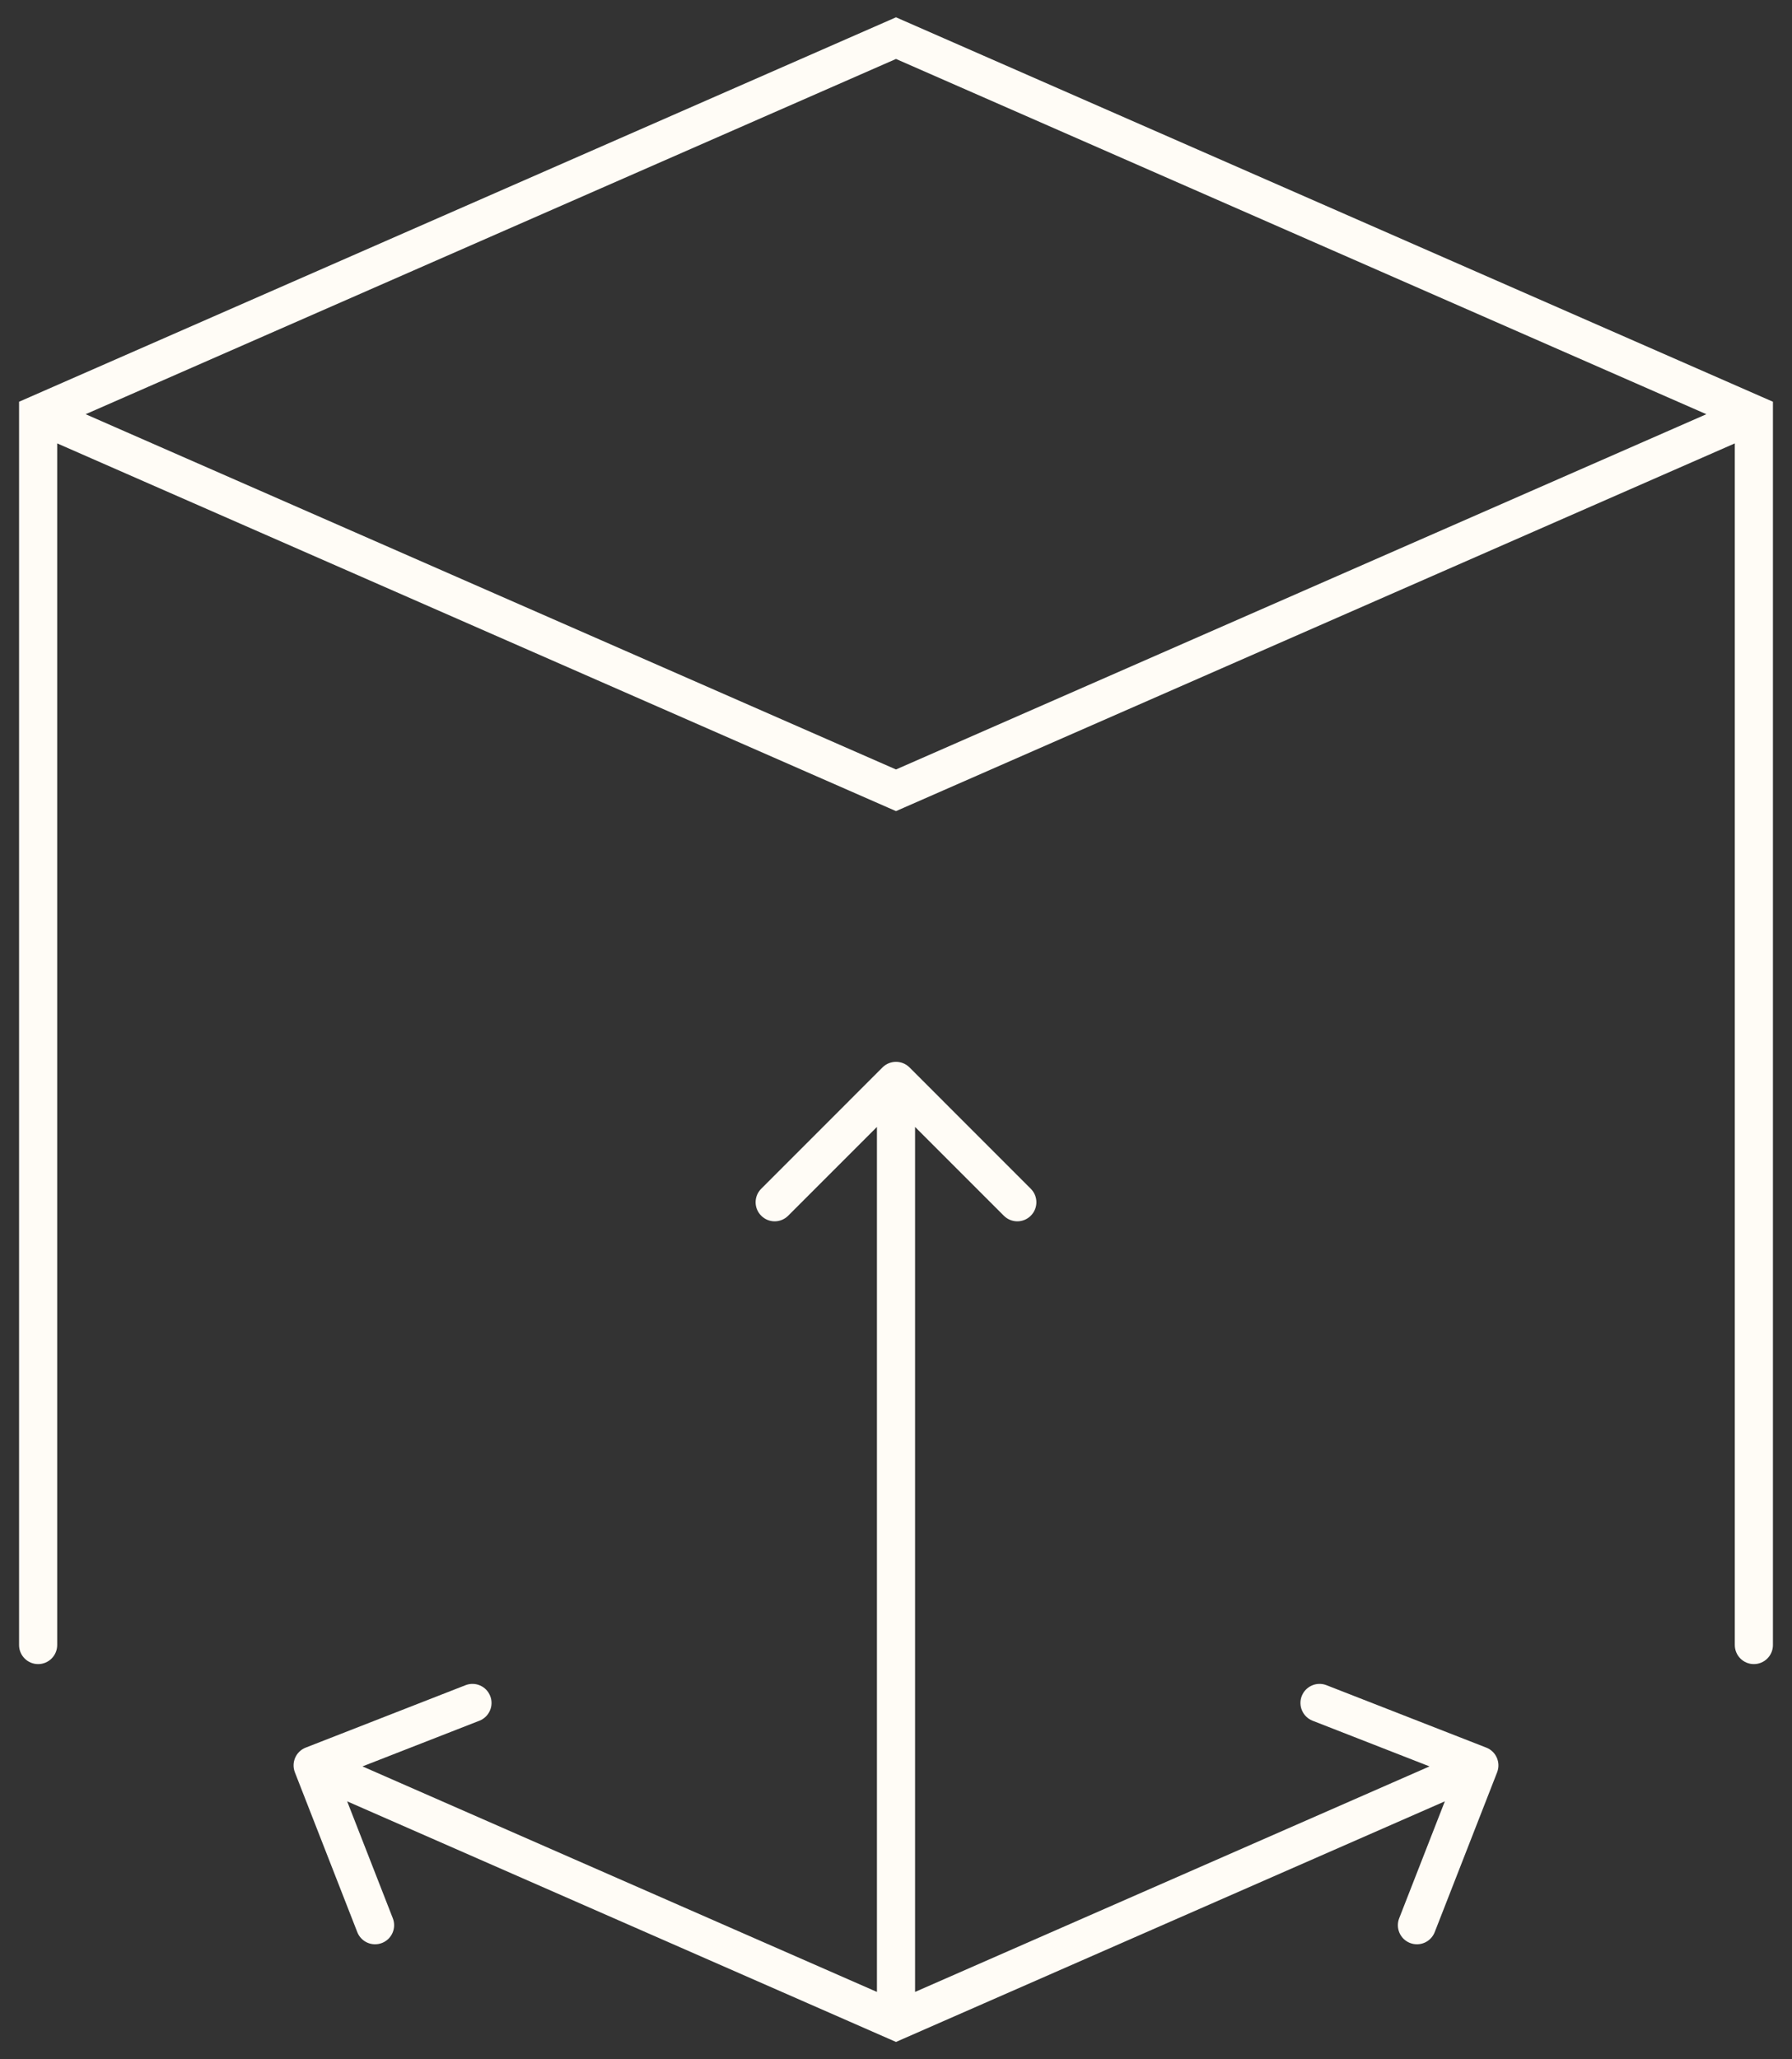 <svg width="47" height="54" viewBox="0 0 47 54" fill="none" xmlns="http://www.w3.org/2000/svg">
<rect x="0" y="0" width="47" height="54" fill="#333333" stroke="none"/>
<path d="M23.5 1L23.701 0.542L23.5 0.454L23.299 0.542L23.5 1ZM1 10.862L0.799 10.404L0.5 10.535V10.862H1ZM23.5 20.724L23.299 21.182L23.5 21.27L23.701 21.182L23.5 20.724ZM46 10.862H46.5V10.535L46.201 10.404L46 10.862ZM0.5 43.138C0.5 43.414 0.724 43.638 1 43.638C1.276 43.638 1.5 43.414 1.5 43.138H0.5ZM23.5 53L23.299 53.458L23.5 53.546L23.701 53.458L23.5 53ZM45.5 43.138C45.5 43.414 45.724 43.638 46 43.638C46.276 43.638 46.5 43.414 46.5 43.138H45.5ZM23.854 27.991C23.658 27.796 23.342 27.796 23.146 27.991L19.965 31.173C19.769 31.369 19.769 31.685 19.965 31.88C20.16 32.076 20.476 32.076 20.672 31.88L23.5 29.052L26.328 31.88C26.524 32.076 26.84 32.076 27.035 31.88C27.231 31.685 27.231 31.369 27.035 31.173L23.854 27.991ZM39.266 46.476C39.366 46.218 39.239 45.928 38.982 45.828L34.79 44.191C34.533 44.091 34.243 44.218 34.142 44.475C34.042 44.732 34.169 45.022 34.426 45.123L38.152 46.578L36.697 50.304C36.597 50.561 36.724 50.851 36.981 50.951C37.238 51.052 37.528 50.925 37.629 50.667L39.266 46.476ZM8.018 45.828C7.761 45.928 7.634 46.218 7.734 46.476L9.371 50.667C9.472 50.925 9.762 51.052 10.019 50.951C10.276 50.851 10.403 50.561 10.303 50.304L8.848 46.578L12.574 45.123C12.831 45.022 12.958 44.732 12.857 44.475C12.757 44.218 12.467 44.091 12.21 44.191L8.018 45.828ZM23.299 0.542L0.799 10.404L1.201 11.32L23.701 1.458L23.299 0.542ZM0.799 11.32L23.299 21.182L23.701 20.266L1.201 10.404L0.799 11.32ZM23.701 21.182L46.201 11.32L45.799 10.404L23.299 20.266L23.701 21.182ZM46.201 10.404L23.701 0.542L23.299 1.458L45.799 11.32L46.201 10.404ZM45.5 10.862V43.138H46.5V10.862H45.5ZM0.5 10.862V43.138H1.5V10.862H0.5ZM24 53V28.345H23V53H24ZM23.701 53.458L39.001 46.752L38.599 45.836L23.299 52.542L23.701 53.458ZM7.999 46.752L23.299 53.458L23.701 52.542L8.401 45.836L7.999 46.752Z" fill="#FFFCF6"/>
</svg>
